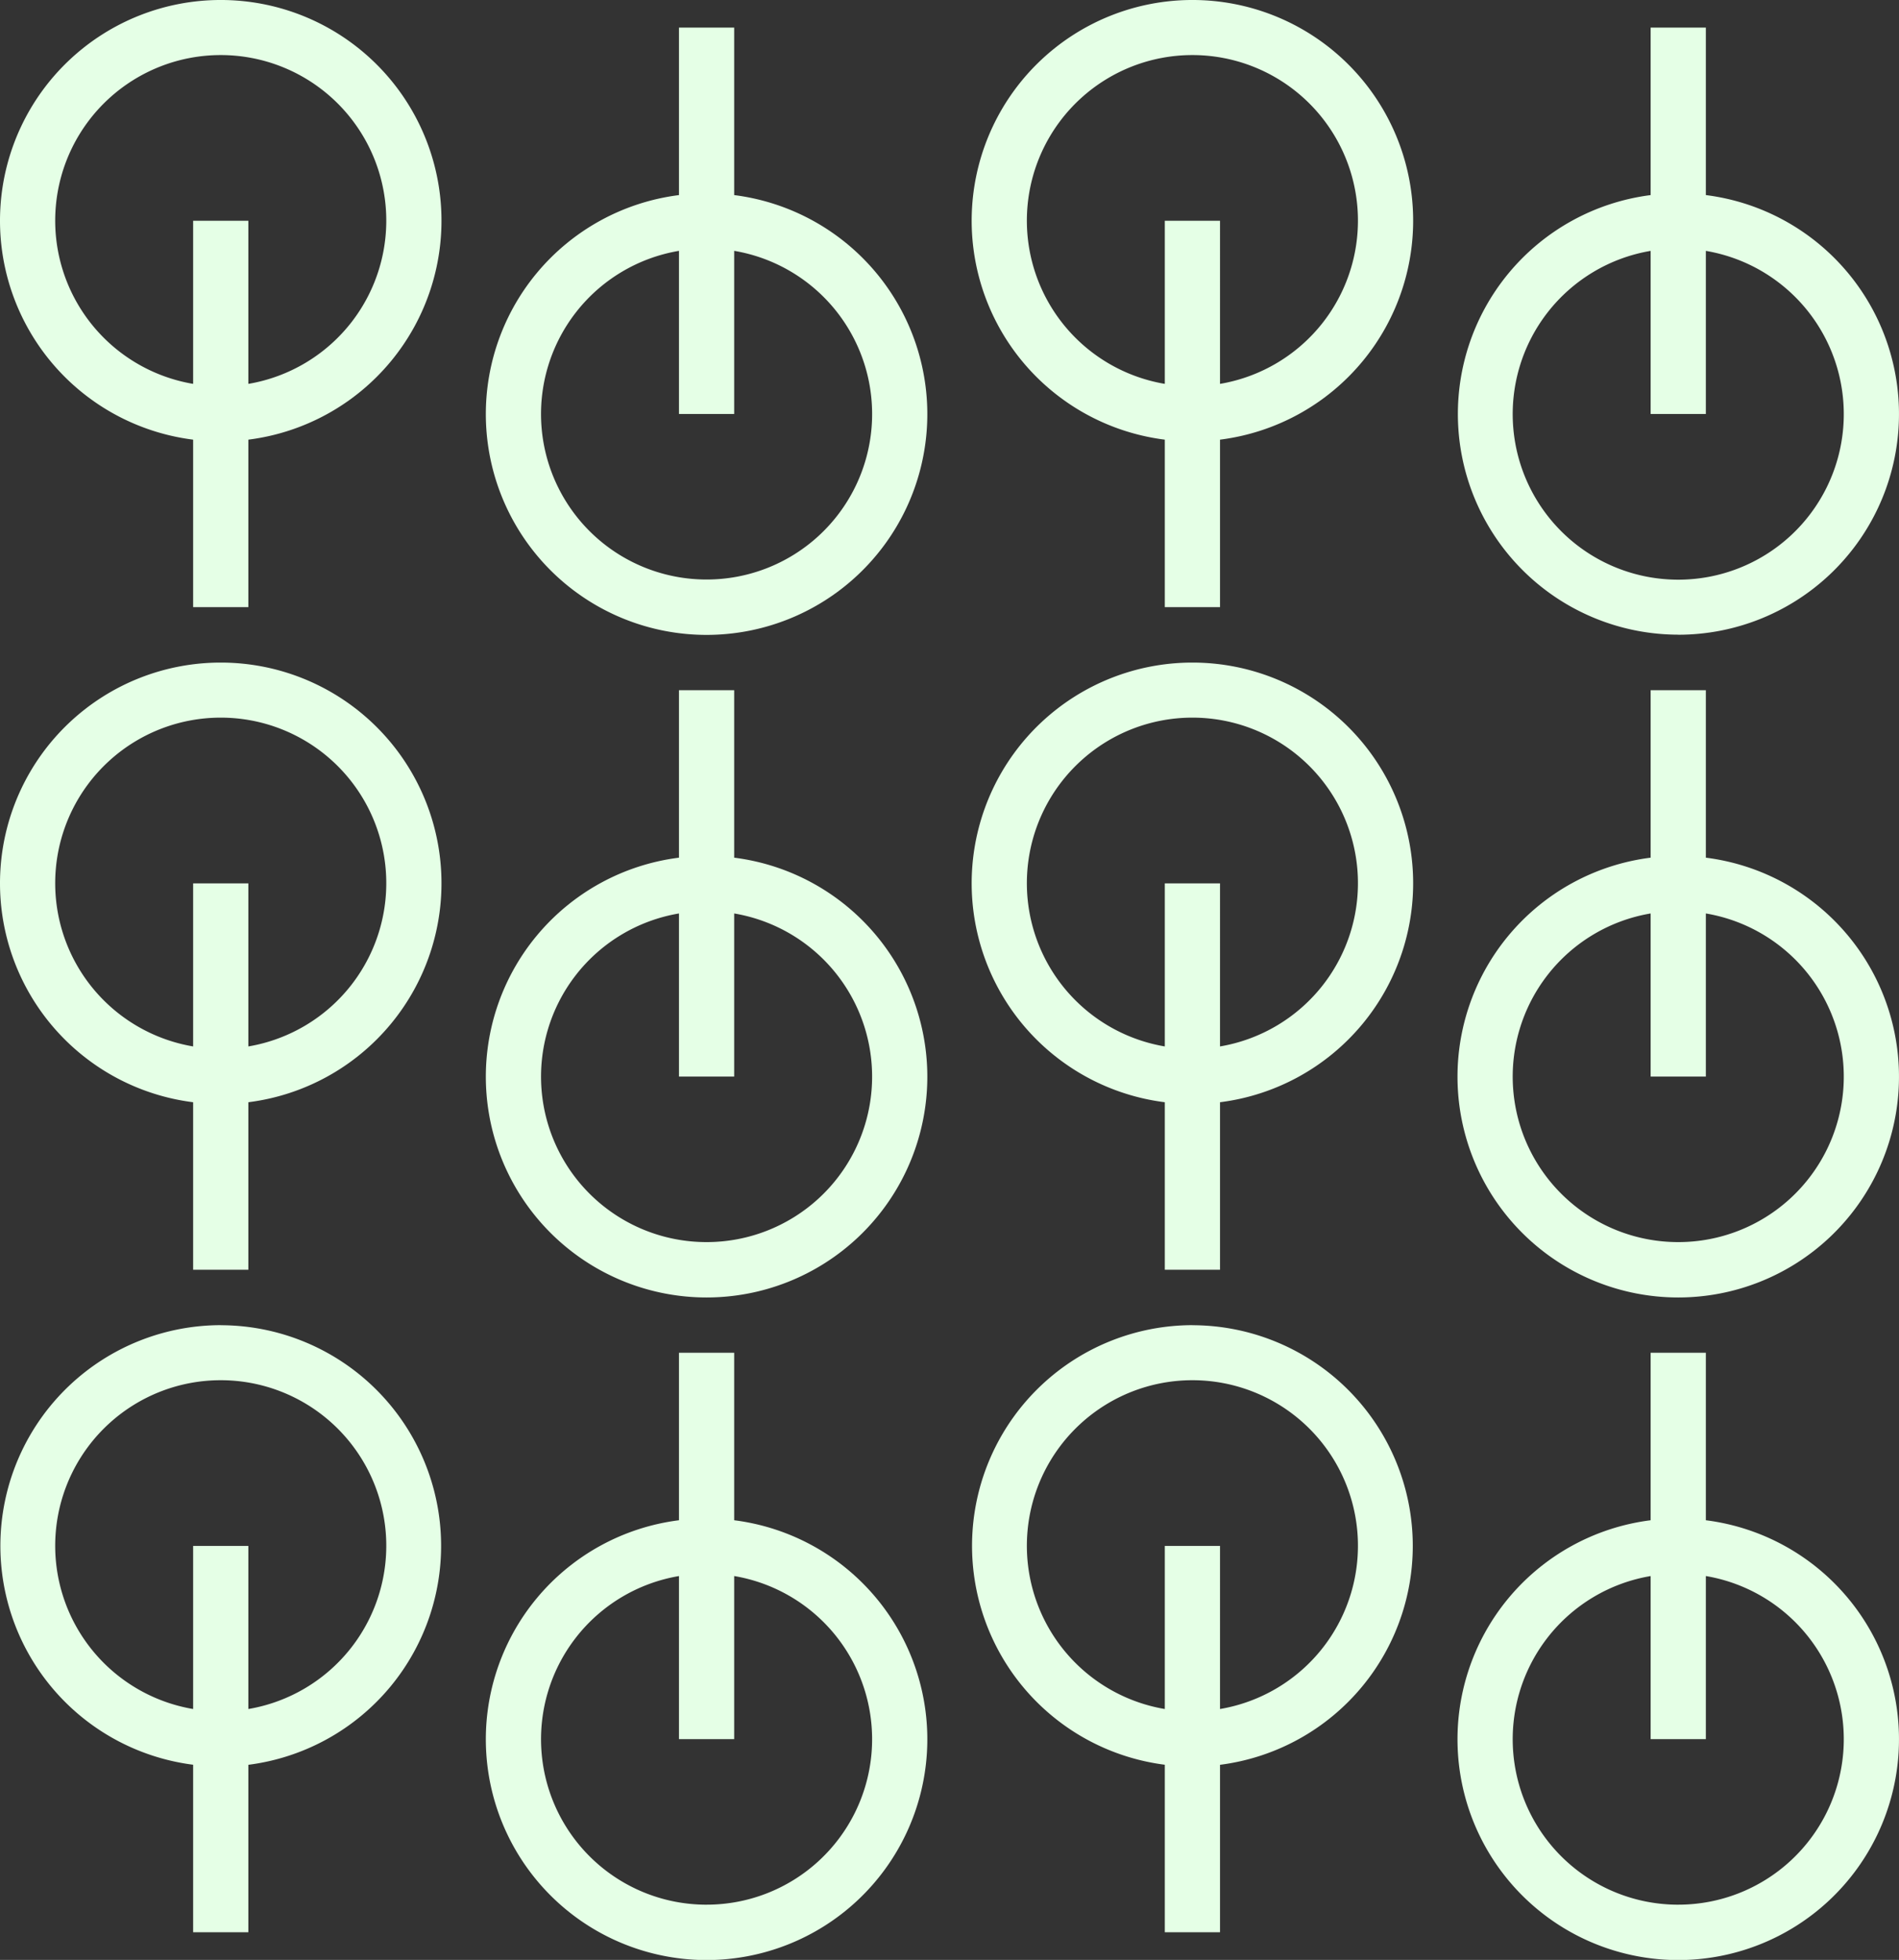 <svg xmlns="http://www.w3.org/2000/svg" width="124.431" height="128.406" viewBox="0 0 124.431 128.406"><rect x="0" y="0" width="124.431" height="128.406" fill="#333333" stroke="none"/><defs><style>.a{fill:#e5ffe6;}</style></defs><g transform="translate(-7.498 -6.536)"><g transform="translate(7.498 6.536)"><path class="a" d="M21.962,6.536a14.459,14.459,0,0,0-1.809,28.805V46.314h3.618V35.341A14.459,14.459,0,0,0,21.962,6.536Zm1.809,25.15V21H20.153V31.686a10.847,10.847,0,1,1,3.618,0Z" transform="translate(-7.498 -6.536)"/><path class="a" d="M45.771,18.759V7.786H42.153V18.759a14.464,14.464,0,1,0,3.618,0ZM43.962,43.945a10.842,10.842,0,0,1-1.809-21.533V33.1h3.618V22.412a10.842,10.842,0,0,1-1.809,21.533Z" transform="translate(2.336 -5.977)"/><path class="a" d="M65.962,6.536a14.459,14.459,0,0,0-1.809,28.805V46.314h3.618V35.341A14.459,14.459,0,0,0,65.962,6.536Zm1.809,25.15V21H64.153V31.686a10.847,10.847,0,1,1,3.618,0Z" transform="translate(12.17 -6.536)"/><path class="a" d="M87.962,47.563a14.459,14.459,0,0,0,1.809-28.805V7.786H86.153V18.759a14.458,14.458,0,0,0,1.809,28.8ZM86.153,22.414V33.1h3.618V22.414a10.847,10.847,0,1,1-3.618,0Z" transform="translate(22.004 -5.977)"/><path class="a" d="M21.962,66.536a14.458,14.458,0,0,0-1.809,28.8v10.973h3.618V95.34a14.458,14.458,0,0,0-1.809-28.8Zm1.809,25.149V81H20.153V91.685a10.847,10.847,0,1,1,3.618,0Z" transform="translate(-7.498 20.284)"/><path class="a" d="M45.771,78.759V67.786H42.153V78.759a14.464,14.464,0,1,0,3.618,0Zm-1.809,25.187a10.841,10.841,0,0,1-1.809-21.531V93.1h3.618V82.414a10.841,10.841,0,0,1-1.809,21.531Z" transform="translate(2.336 20.843)"/><path class="a" d="M65.962,66.536a14.458,14.458,0,0,0-1.809,28.8v10.973h3.618V95.34a14.458,14.458,0,0,0-1.809-28.8Zm1.809,25.149V81H64.153V91.685a10.847,10.847,0,1,1,3.618,0Z" transform="translate(12.17 20.284)"/><path class="a" d="M89.771,78.759V67.786H86.153V78.759a14.464,14.464,0,1,0,3.618,0Zm-1.809,25.187a10.841,10.841,0,0,1-1.809-21.531V93.1h3.618V82.414a10.841,10.841,0,0,1-1.809,21.531Z" transform="translate(22.004 20.843)"/><path class="a" d="M21.962,36.536a14.459,14.459,0,0,0-1.809,28.805V76.314h3.618V65.341a14.459,14.459,0,0,0-1.809-28.805Zm1.809,25.149V51H20.153V61.685a10.847,10.847,0,1,1,3.618,0Z" transform="translate(-7.498 6.874)"/><path class="a" d="M45.771,48.759V37.786H42.153V48.759a14.464,14.464,0,1,0,3.618,0ZM43.962,73.945a10.841,10.841,0,0,1-1.809-21.531V63.1h3.618V52.414a10.841,10.841,0,0,1-1.809,21.531Z" transform="translate(2.336 7.433)"/><path class="a" d="M65.962,36.536a14.459,14.459,0,0,0-1.809,28.805V76.314h3.618V65.341a14.459,14.459,0,0,0-1.809-28.805Zm1.809,25.149V51H64.153V61.685a10.847,10.847,0,1,1,3.618,0Z" transform="translate(12.17 6.874)"/><path class="a" d="M89.771,48.759V37.786H86.153V48.759a14.464,14.464,0,1,0,3.618,0ZM87.962,73.945a10.841,10.841,0,0,1-1.809-21.531V63.1h3.618V52.414a10.841,10.841,0,0,1-1.809,21.531Z" transform="translate(22.004 7.433)"/></g></g></svg>